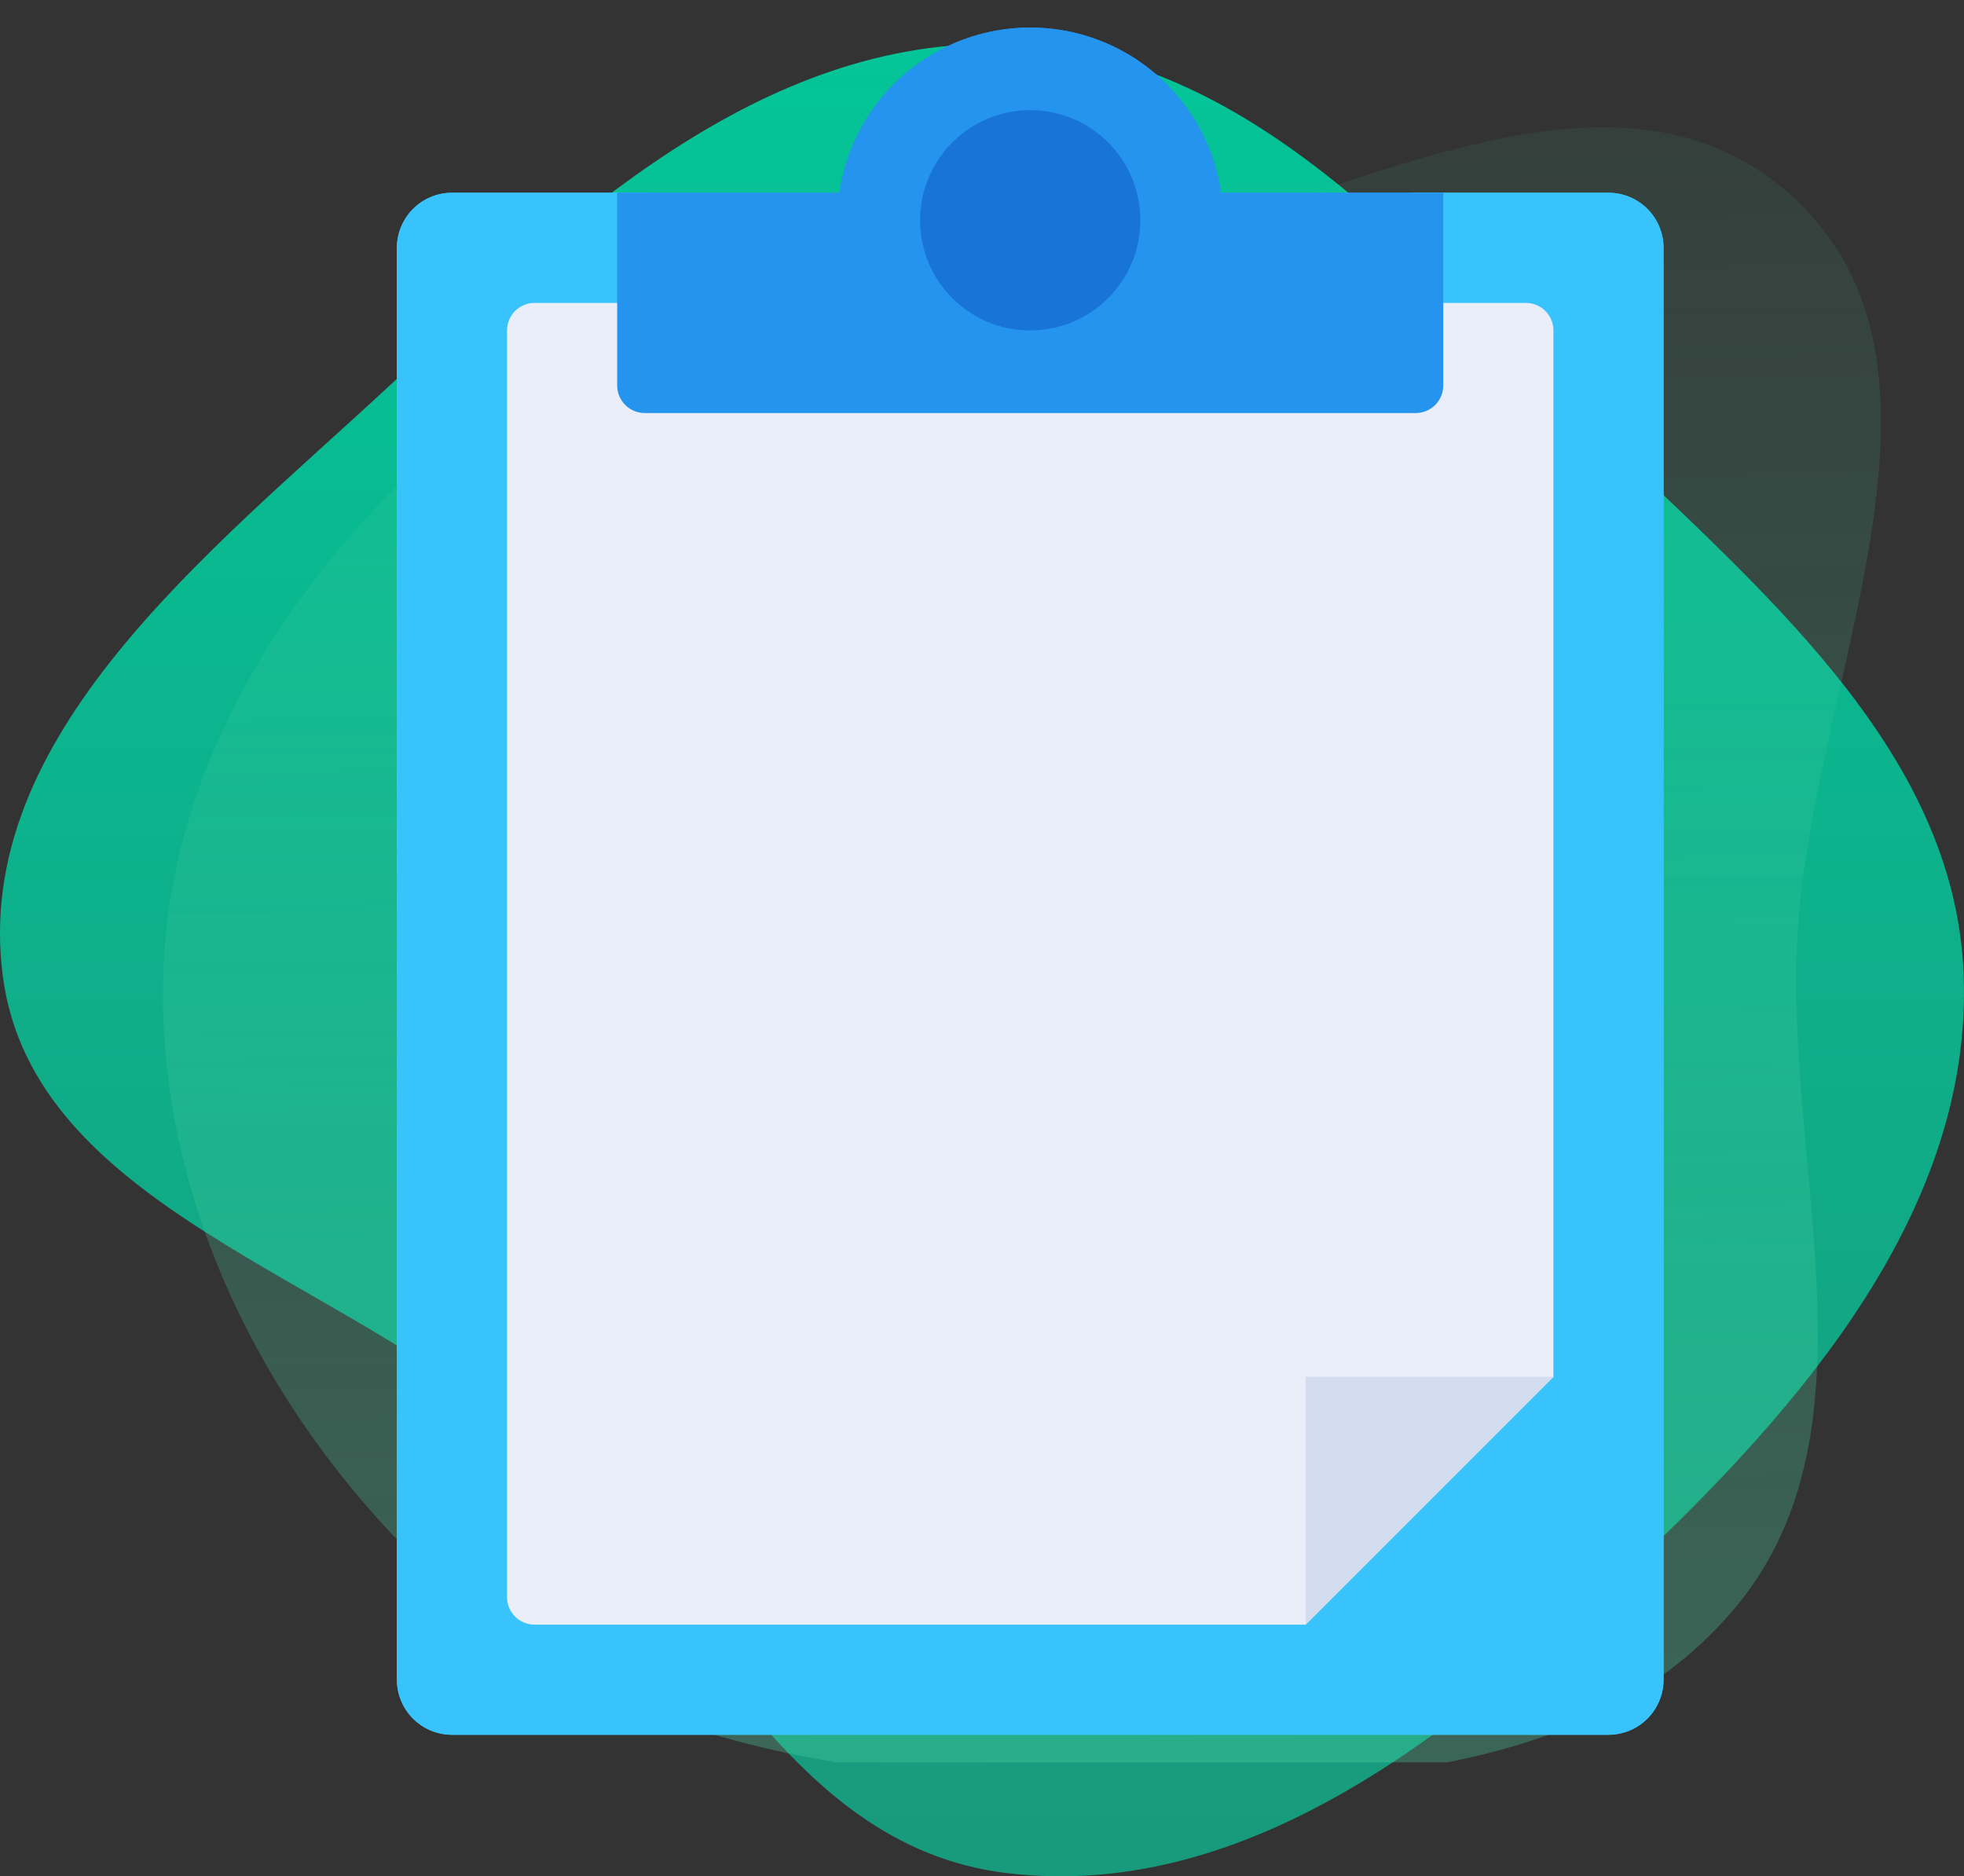<svg width="224" height="214" viewBox="0 0 224 214" fill="none" xmlns="http://www.w3.org/2000/svg">
<rect x="0" y="0" width="224" height="214" fill="#333333" stroke="none"/>
<defs>
<linearGradient id="paint0_linear_683_792" x1="112" y1="5" x2="112" y2="214" gradientUnits="userSpaceOnUse">
<stop stop-color="#04C598"/>
<stop offset="1" stop-color="#189A7C"/>
</linearGradient>
<linearGradient id="paint1_linear_683_792" x1="118.564" y1="203.587" x2="115.487" y2="15.612" gradientUnits="userSpaceOnUse">
<stop stop-color="#4ACFA3" stop-opacity="0.33"/>
<stop offset="1" stop-color="#4ACFA3" stop-opacity="0.08"/>
</linearGradient>
<clipPath id="clip0_683_792">
<rect width="201" height="201" fill="white" transform="translate(17)"/>
</clipPath>
</defs>
<path fill-rule="evenodd" clip-rule="evenodd" d="M114.873 5.025C142.645 5.863 161.616 29.246 181.052 48.166C200.169 66.775 223.001 85.194 223.964 111.218C224.947 137.804 205.774 160.204 185.886 178.876C166.18 197.377 142.324 216.911 114.873 213.638C88.727 210.521 78.871 181.005 59.656 163.827C39.171 145.514 3.697 137.785 0.306 111.218C-3.172 83.969 23.717 63.184 44.367 44.043C64.619 25.271 86.633 4.173 114.873 5.025Z" fill="url(#paint0_linear_683_792)"/>
<g clip-path="url(#clip0_683_792)">
<path d="M183.453 21.984H161.469C160.636 21.984 159.837 22.315 159.248 22.904C158.659 23.493 158.328 24.292 158.328 25.125V40.828H76.672V25.125C76.672 24.292 76.341 23.493 75.752 22.904C75.163 22.315 74.364 21.984 73.531 21.984H51.547C49.882 21.986 48.285 22.649 47.108 23.826C45.93 25.004 45.267 26.6 45.266 28.266V191.578C45.267 193.243 45.93 194.84 47.108 196.018C48.285 197.195 49.882 197.857 51.547 197.859H183.453C185.118 197.857 186.715 197.195 187.893 196.018C189.07 194.84 189.732 193.243 189.734 191.578V28.266C189.732 26.6 189.07 25.004 187.893 23.826C186.715 22.649 185.118 21.986 183.453 21.984V21.984Z" fill="#39C3FC"/>
<path d="M174.031 34.547H161.469C160.636 34.547 159.837 34.878 159.248 35.467C158.659 36.056 158.328 36.855 158.328 37.688V40.828H76.672V37.688C76.672 36.855 76.341 36.056 75.752 35.467C75.163 34.878 74.364 34.547 73.531 34.547H60.969C60.136 34.547 59.337 34.878 58.748 35.467C58.159 36.056 57.828 36.855 57.828 37.688V182.156C57.828 182.989 58.159 183.788 58.748 184.377C59.337 184.966 60.136 185.297 60.969 185.297H148.906L177.172 157.031C177.172 153.891 177.172 157.031 177.172 157.031V37.688C177.172 36.855 176.841 36.056 176.252 35.467C175.663 34.878 174.864 34.547 174.031 34.547Z" fill="#EAEEF9"/>
<path d="M177.172 157.031H148.906V185.297L177.172 157.031Z" fill="#D3DDEF"/>
<path d="M164.609 21.984H139.26C138.505 16.752 135.889 11.967 131.893 8.507C127.896 5.046 122.787 3.141 117.5 3.141C112.213 3.141 107.104 5.046 103.107 8.507C99.111 11.967 96.495 16.752 95.74 21.984H70.391V43.969C70.391 44.802 70.722 45.6 71.311 46.19C71.9 46.779 72.698 47.109 73.531 47.109H161.469C162.302 47.109 163.101 46.779 163.69 46.19C164.278 45.6 164.609 44.802 164.609 43.969V21.984Z" fill="#2594EF"/>
<path d="M117.5 37.688C124.438 37.688 130.062 32.063 130.062 25.125C130.062 18.187 124.438 12.562 117.5 12.562C110.562 12.562 104.938 18.187 104.938 25.125C104.938 32.063 110.562 37.688 117.5 37.688Z" fill="#1974D8"/>
<path d="M117.977 149C118.967 149.004 119.936 148.715 120.761 148.168C121.586 147.622 122.231 146.843 122.613 145.929C122.995 145.016 123.097 144.01 122.907 143.039C122.716 142.067 122.242 141.174 121.544 140.473C120.845 139.771 119.954 139.293 118.984 139.098C118.013 138.903 117.007 139.001 116.092 139.378C115.177 139.756 114.395 140.397 113.844 141.22C113.294 142.042 113 143.01 113 144C113.006 145.32 113.532 146.585 114.463 147.521C115.394 148.457 116.657 148.988 117.977 149V149Z" fill="#1974D8"/>
<path d="M100.316 95.566C100.253 93.285 100.647 91.015 101.476 88.889C102.305 86.763 103.552 84.825 105.143 83.189C106.734 81.553 108.637 80.253 110.739 79.365C112.841 78.477 115.099 78.019 117.381 78.019C119.663 78.019 121.922 78.477 124.024 79.365C126.126 80.253 128.029 81.553 129.62 83.189C131.211 84.825 132.457 86.763 133.287 88.889C134.116 91.015 134.51 93.285 134.446 95.566C134.446 111.686 117.256 106.78 117.428 128.705" stroke="#1974D8" stroke-width="10" stroke-linecap="round"/>
<path fill-rule="evenodd" clip-rule="evenodd" d="M122.888 203.172C97.209 202.835 71.153 198.992 51.822 181.888C31.575 163.974 17.735 138.106 18.625 110.921C19.483 84.72 35.894 61.746 56.286 45.564C74.142 31.394 97.626 33.931 120.06 30.427C149.081 25.895 182.628 2.527 204.435 22.425C226.178 42.264 206.201 78.29 204.937 107.871C203.808 134.286 214.706 163.865 197.54 183.803C180.006 204.17 149.595 203.523 122.888 203.172Z" fill="url(#paint1_linear_683_792)"/>
</g>
<path d="M183.453 21.984H161.469C160.636 21.984 159.837 22.315 159.248 22.904C158.659 23.493 158.328 24.292 158.328 25.125V40.828H76.672V25.125C76.672 24.292 76.341 23.493 75.752 22.904C75.163 22.315 74.364 21.984 73.531 21.984H51.547C49.882 21.986 48.285 22.649 47.108 23.826C45.93 25.004 45.267 26.6 45.266 28.266V191.578C45.267 193.243 45.93 194.84 47.108 196.018C48.285 197.195 49.882 197.857 51.547 197.859H183.453C185.118 197.857 186.715 197.195 187.893 196.018C189.07 194.84 189.732 193.243 189.734 191.578V28.266C189.732 26.6 189.07 25.004 187.893 23.826C186.715 22.649 185.118 21.986 183.453 21.984V21.984Z" fill="#39C3FC"/>
<path d="M174.031 34.547H161.469C160.636 34.547 159.837 34.878 159.248 35.467C158.659 36.056 158.328 36.855 158.328 37.688V40.828H76.672V37.688C76.672 36.855 76.341 36.056 75.752 35.467C75.163 34.878 74.364 34.547 73.531 34.547H60.969C60.136 34.547 59.337 34.878 58.748 35.467C58.159 36.056 57.828 36.855 57.828 37.688V182.156C57.828 182.989 58.159 183.788 58.748 184.377C59.337 184.966 60.136 185.297 60.969 185.297H148.906L177.172 157.031C177.172 153.891 177.172 157.031 177.172 157.031V37.688C177.172 36.855 176.841 36.056 176.252 35.467C175.663 34.878 174.864 34.547 174.031 34.547Z" fill="#EAEEF9"/>
<path d="M177.172 157.031H148.906V185.297L177.172 157.031Z" fill="#D3DDEF"/>
<path d="M164.609 21.984H139.26C138.505 16.752 135.889 11.967 131.893 8.507C127.896 5.046 122.787 3.141 117.5 3.141C112.213 3.141 107.104 5.046 103.107 8.507C99.111 11.967 96.495 16.752 95.74 21.984H70.391V43.969C70.391 44.802 70.722 45.6 71.311 46.19C71.9 46.779 72.698 47.109 73.531 47.109H161.469C162.302 47.109 163.101 46.779 163.69 46.19C164.278 45.6 164.609 44.802 164.609 43.969V21.984Z" fill="#2594EF"/>
<path d="M117.5 37.688C124.438 37.688 130.062 32.063 130.062 25.125C130.062 18.187 124.438 12.562 117.5 12.562C110.562 12.562 104.938 18.187 104.938 25.125C104.938 32.063 110.562 37.688 117.5 37.688Z" fill="#1974D8"/>
</svg>
